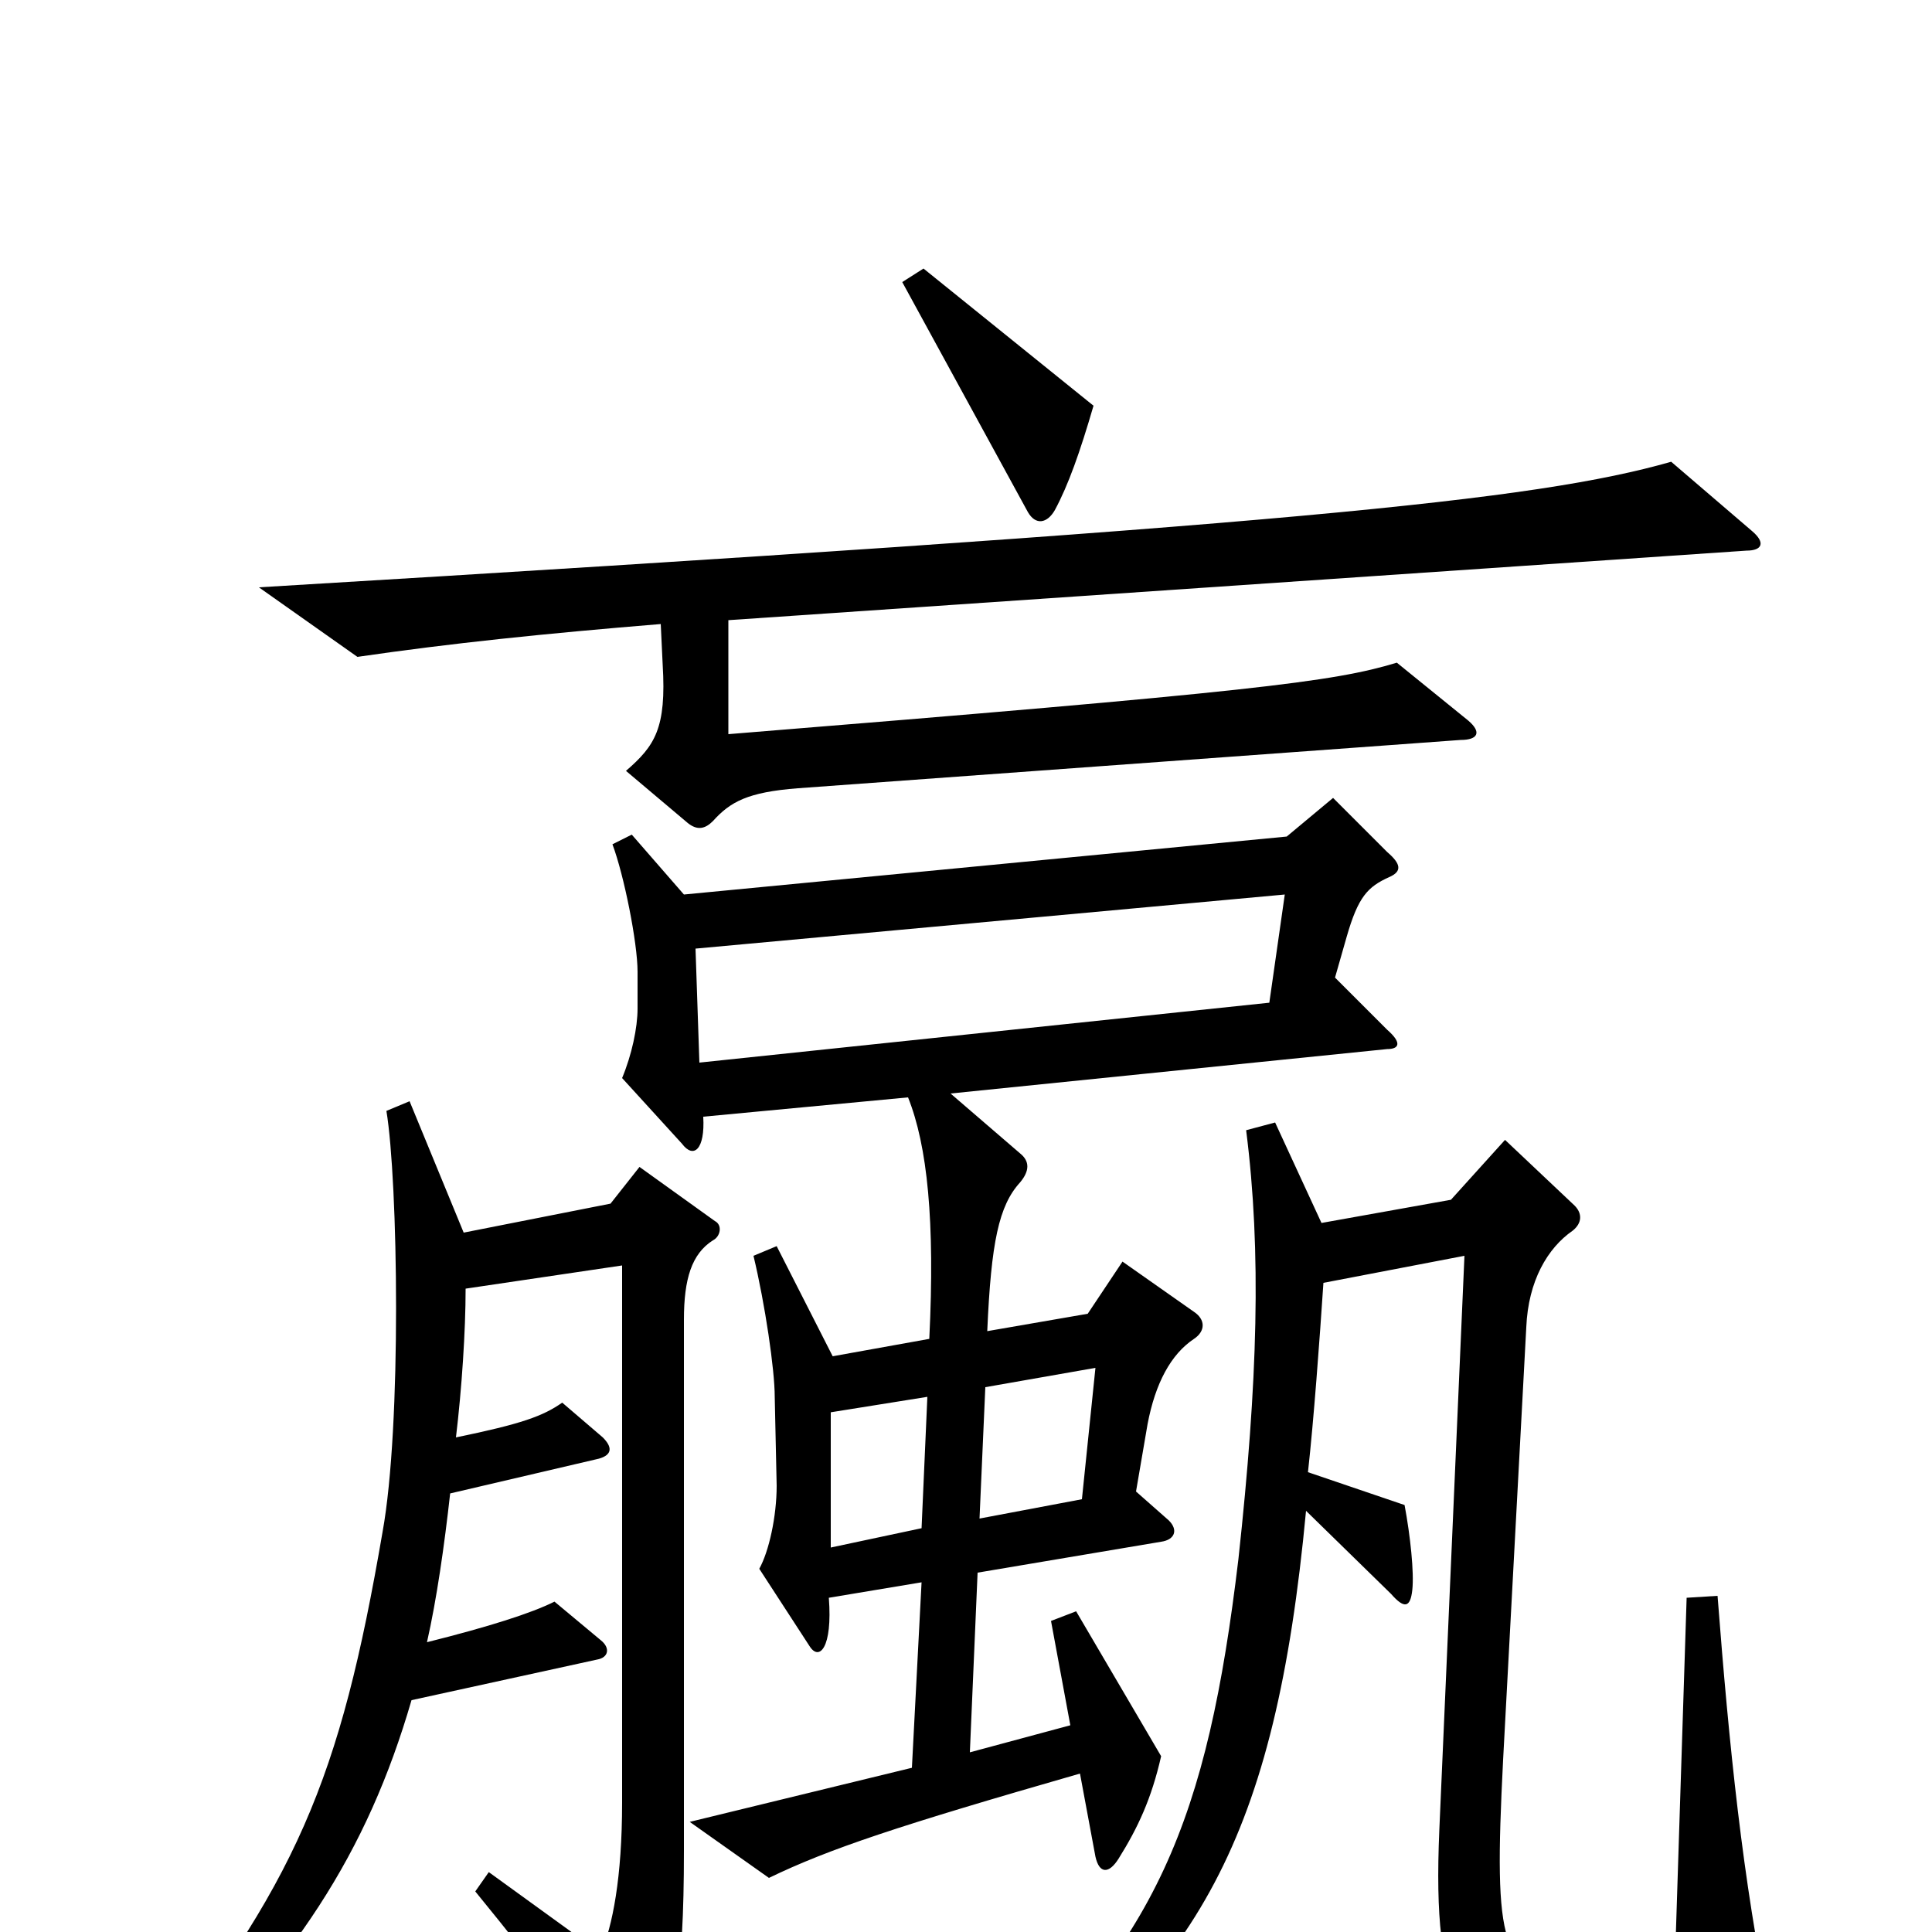 <svg xmlns="http://www.w3.org/2000/svg" viewBox="0 -1000 1000 1000">
	<path fill="#000000" d="M566 -790L478 -861L467 -854L532 -735C536 -728 542 -729 546 -736C553 -749 559 -766 566 -790ZM907 -725L865 -761C795 -741 668 -728 134 -696L185 -660C233 -667 281 -672 342 -677L343 -656C345 -623 339 -614 324 -601L356 -574C361 -570 365 -571 369 -575C378 -585 387 -590 413 -592L756 -617C765 -617 767 -621 760 -627L723 -657C690 -647 649 -642 377 -620V-679L904 -715C912 -715 914 -719 907 -725ZM719 -546C726 -549 725 -553 718 -559L690 -587L666 -567L354 -537L327 -568L317 -563C323 -547 330 -512 330 -497V-478C330 -468 327 -454 322 -442L353 -408C359 -400 365 -405 364 -422L470 -432C480 -407 484 -368 481 -307L431 -298L402 -355L390 -350C396 -325 401 -291 401 -277L402 -231C402 -215 398 -197 393 -188L419 -148C424 -140 431 -147 429 -173L477 -181L472 -85L357 -57L398 -28C429 -43 465 -55 559 -82L567 -39C569 -30 574 -30 579 -38C589 -54 596 -69 601 -91L557 -166L544 -161L554 -107L502 -93L506 -186L601 -202C608 -203 610 -208 605 -213L588 -228L594 -263C598 -284 606 -299 618 -307C624 -311 624 -317 618 -321L581 -347L563 -320L511 -311C513 -357 517 -376 528 -388C533 -394 533 -399 528 -403L492 -434L718 -457C724 -457 726 -460 718 -467L691 -494L697 -515C703 -536 708 -541 719 -546ZM370 -368L331 -396L316 -377L240 -362L212 -430L200 -425C206 -389 208 -262 198 -207C176 -79 154 -25 71 78L79 87C153 16 190 -41 213 -120L309 -141C315 -142 316 -147 311 -151L287 -171C275 -165 253 -158 221 -150C226 -172 230 -200 233 -227L310 -245C317 -247 317 -251 312 -256L291 -274C281 -267 270 -263 236 -256C239 -281 241 -311 241 -333L322 -345V-67C322 -28 317 -3 311 11L253 -31L246 -21C282 23 296 43 321 84C325 91 332 91 334 85C349 50 354 24 354 -42V-317C354 -338 358 -351 369 -358C373 -360 374 -366 370 -368ZM916 41C902 -27 895 -96 889 -174L873 -173L867 14C851 22 827 26 815 25C777 21 773 9 778 -89L790 -313C791 -337 801 -354 814 -363C819 -367 819 -372 815 -376L779 -410L751 -379L684 -367L660 -419L645 -415C653 -352 651 -285 641 -193C625 -59 599 8 506 87L513 98C620 20 660 -48 676 -218L720 -175C727 -167 730 -168 731 -177C732 -186 730 -205 727 -221L677 -238C680 -265 683 -306 685 -336L758 -350L745 -53C741 39 758 51 800 59C826 64 885 59 912 50C916 49 917 46 916 41ZM665 -537L657 -481L362 -450L360 -509ZM567 -292L560 -224L507 -214L510 -282ZM480 -277L477 -209L430 -199V-269Z"/>
</svg>